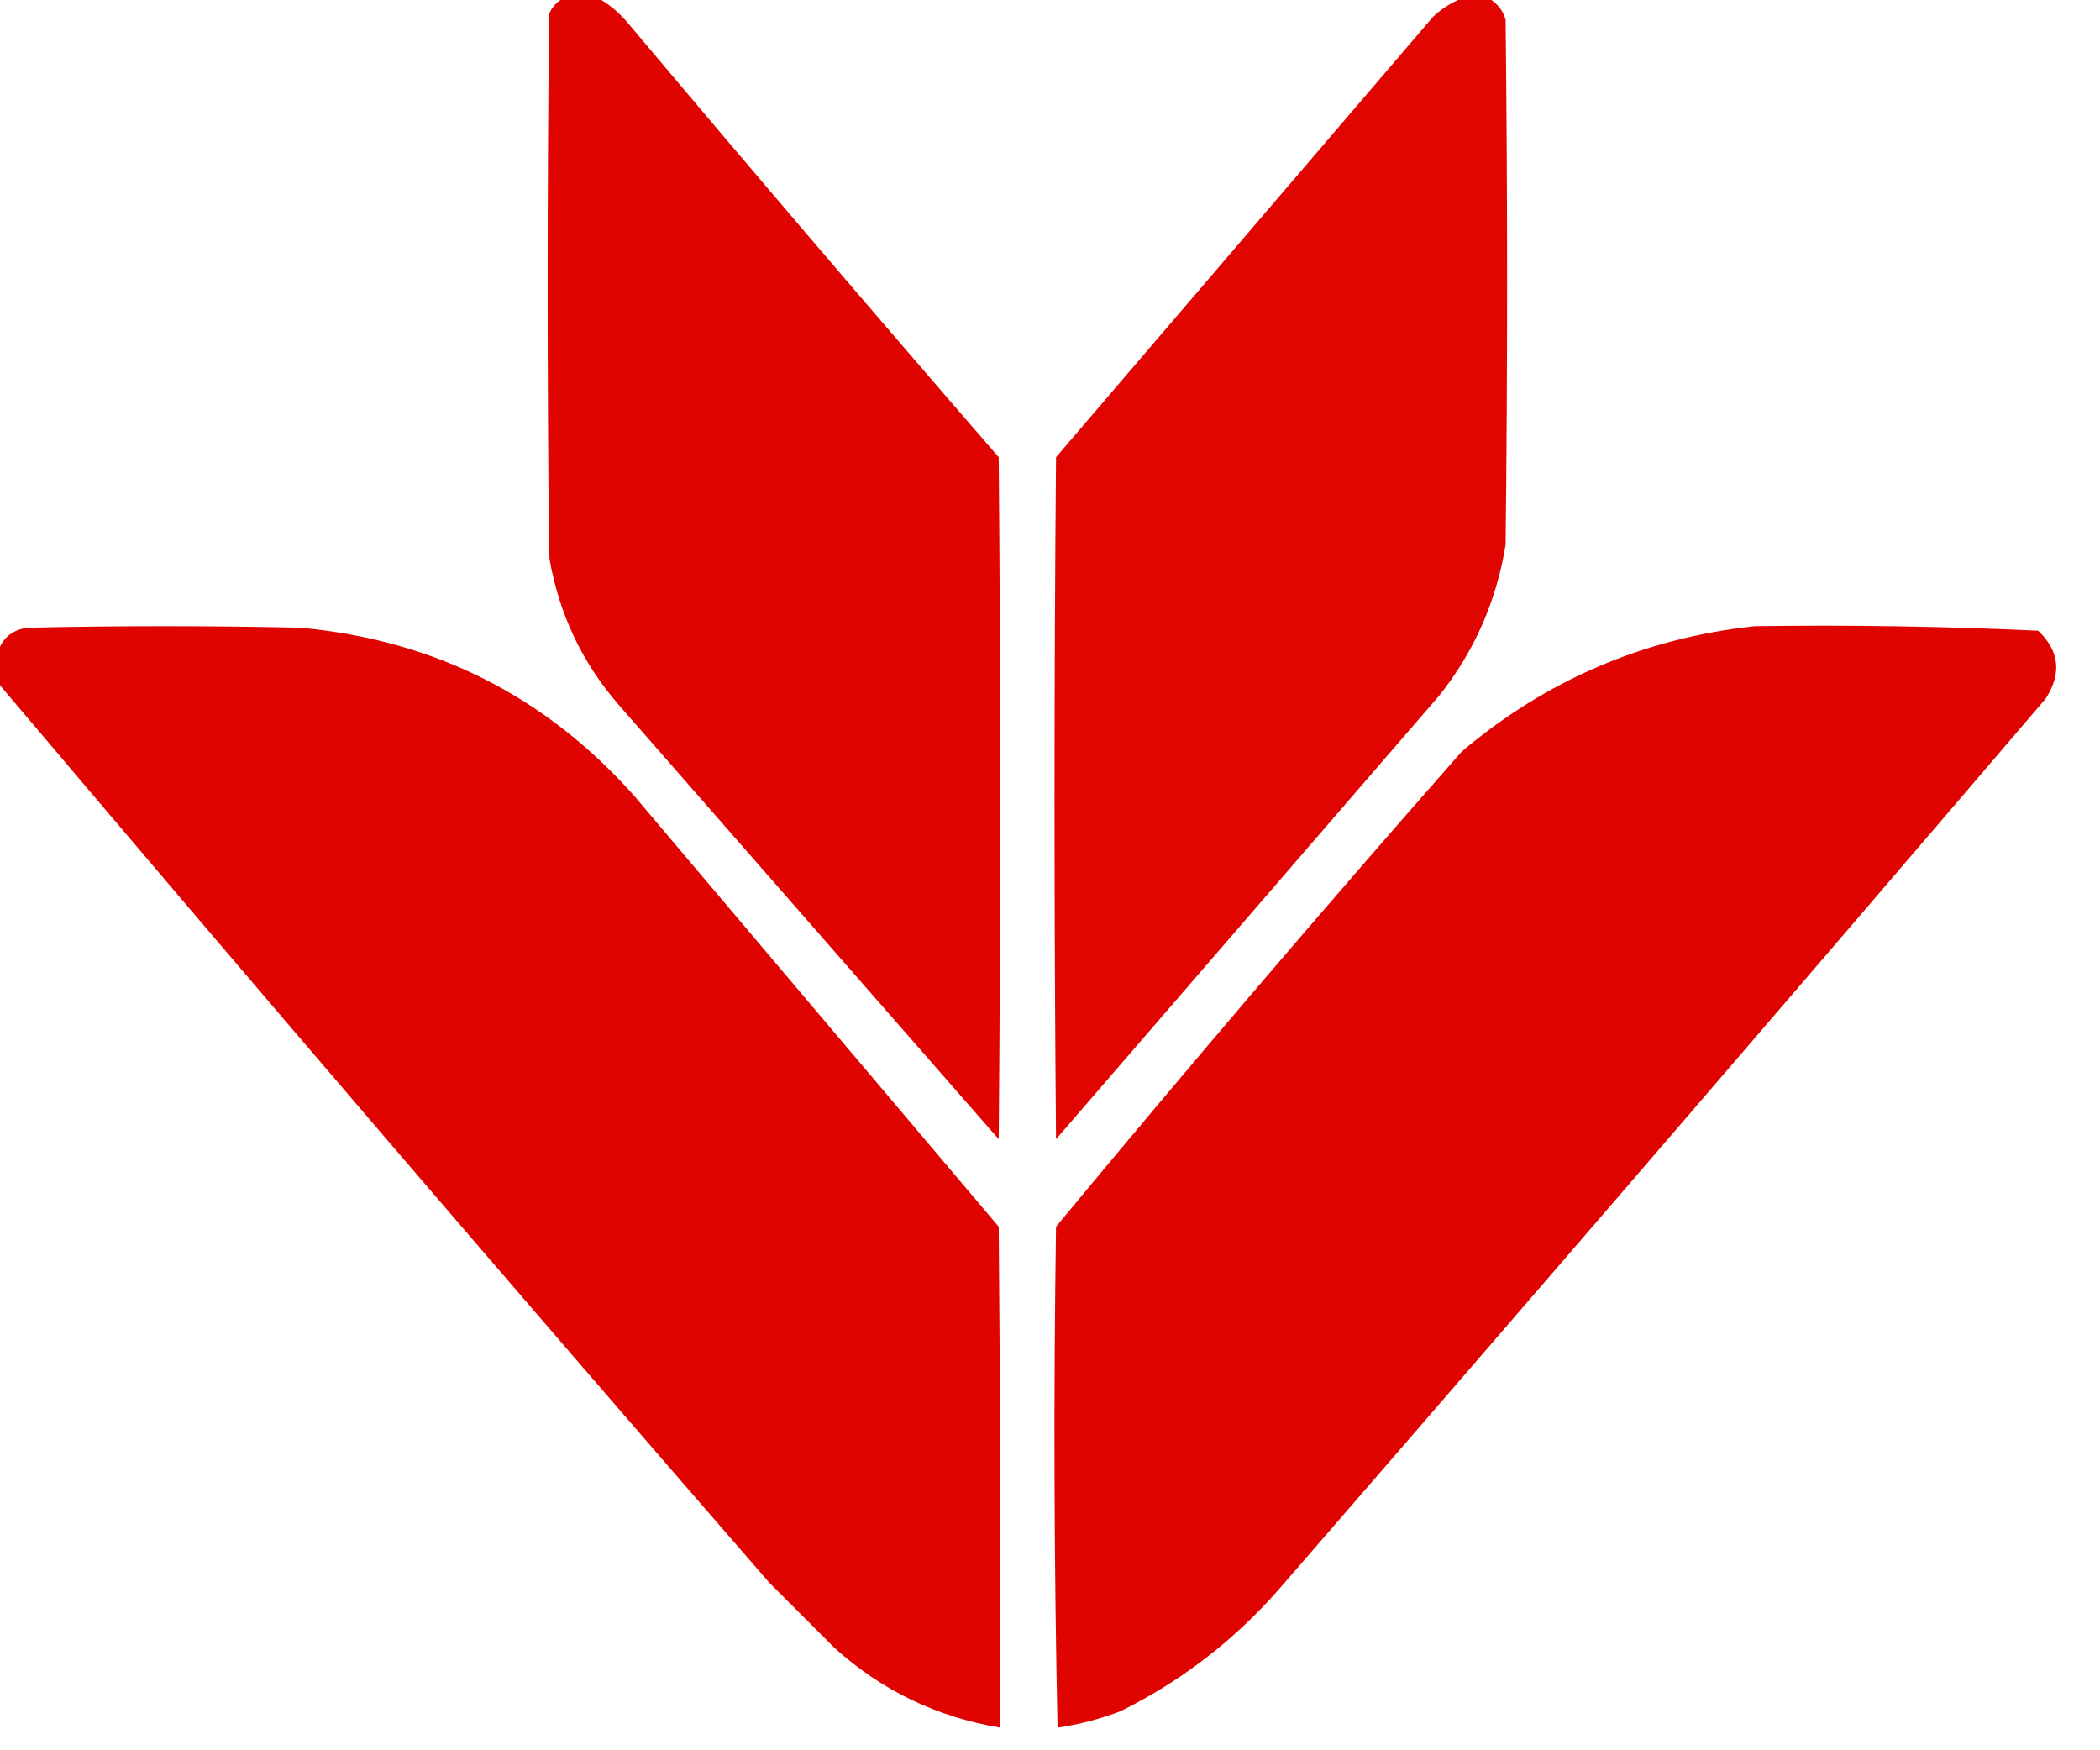 <?xml version="1.0" encoding="UTF-8"?>
<!DOCTYPE svg PUBLIC "-//W3C//DTD SVG 1.1//EN" "http://www.w3.org/Graphics/SVG/1.1/DTD/svg11.dtd">
<svg xmlns="http://www.w3.org/2000/svg" version="1.1" width="696px" height="580px" style="shape-rendering:geometricPrecision; text-rendering:geometricPrecision; image-rendering:optimizeQuality; fill-rule:evenodd; clip-rule:evenodd" xmlns:xlink="http://www.w3.org/1999/xlink">
<g><path style="opacity:0.994" fill="#e00400" d="M 186.5,-0.5 C 190.5,-0.5 194.5,-0.5 198.5,-0.5C 202.061,1.55 205.228,4.217 208,7.5C 248.625,55.794 289.625,103.794 331,151.5C 331.667,226.833 331.667,302.167 331,377.5C 289,329.5 247,281.5 205,233.5C 192.776,219.382 185.109,203.048 182,184.5C 181.333,124.5 181.333,64.5 182,4.5C 183.025,2.313 184.525,0.646 186.5,-0.5 Z"/></g>
<g><path style="opacity:0.996" fill="#e00400" d="M 484.5,-0.5 C 487.5,-0.5 490.5,-0.5 493.5,-0.5C 496.228,1.069 498.062,3.402 499,6.5C 499.667,64.5 499.667,122.5 499,180.5C 495.998,199.162 488.664,215.829 477,230.5C 434.667,279.5 392.333,328.5 350,377.5C 349.333,302.167 349.333,226.833 350,151.5C 391.667,102.833 433.333,54.167 475,5.5C 477.843,2.837 481.009,0.837 484.5,-0.5 Z"/></g>
<g><path style="opacity:0.995" fill="#e00400" d="M 581.5,207.5 C 612.875,207.038 644.208,207.538 675.5,209C 682.552,215.676 683.386,223.176 678,231.5C 593.707,330.128 509.041,428.462 424,526.5C 409.117,543.51 391.617,557.01 371.5,567C 364.689,569.619 357.689,571.453 350.5,572.5C 349.333,517.17 349.167,461.836 350,406.5C 394.004,353.349 438.837,300.849 484.5,249C 512.592,225.288 544.925,211.455 581.5,207.5 Z"/></g>
<g><path style="opacity:0.995" fill="#e00400" d="M -0.5,226.5 C -0.5,222.833 -0.5,219.167 -0.5,215.5C 1.209,210.971 4.542,208.471 9.5,208C 39.5,207.333 69.5,207.333 99.5,208C 143.743,212.038 180.577,230.538 210,263.5C 250.333,311.167 290.667,358.833 331,406.5C 331.5,461.832 331.667,517.166 331.5,572.5C 310.534,569.016 292.2,560.183 276.5,546C 269.333,538.833 262.167,531.667 255,524.5C 169.105,425.654 83.939,326.321 -0.5,226.5 Z"/></g>
</svg>
